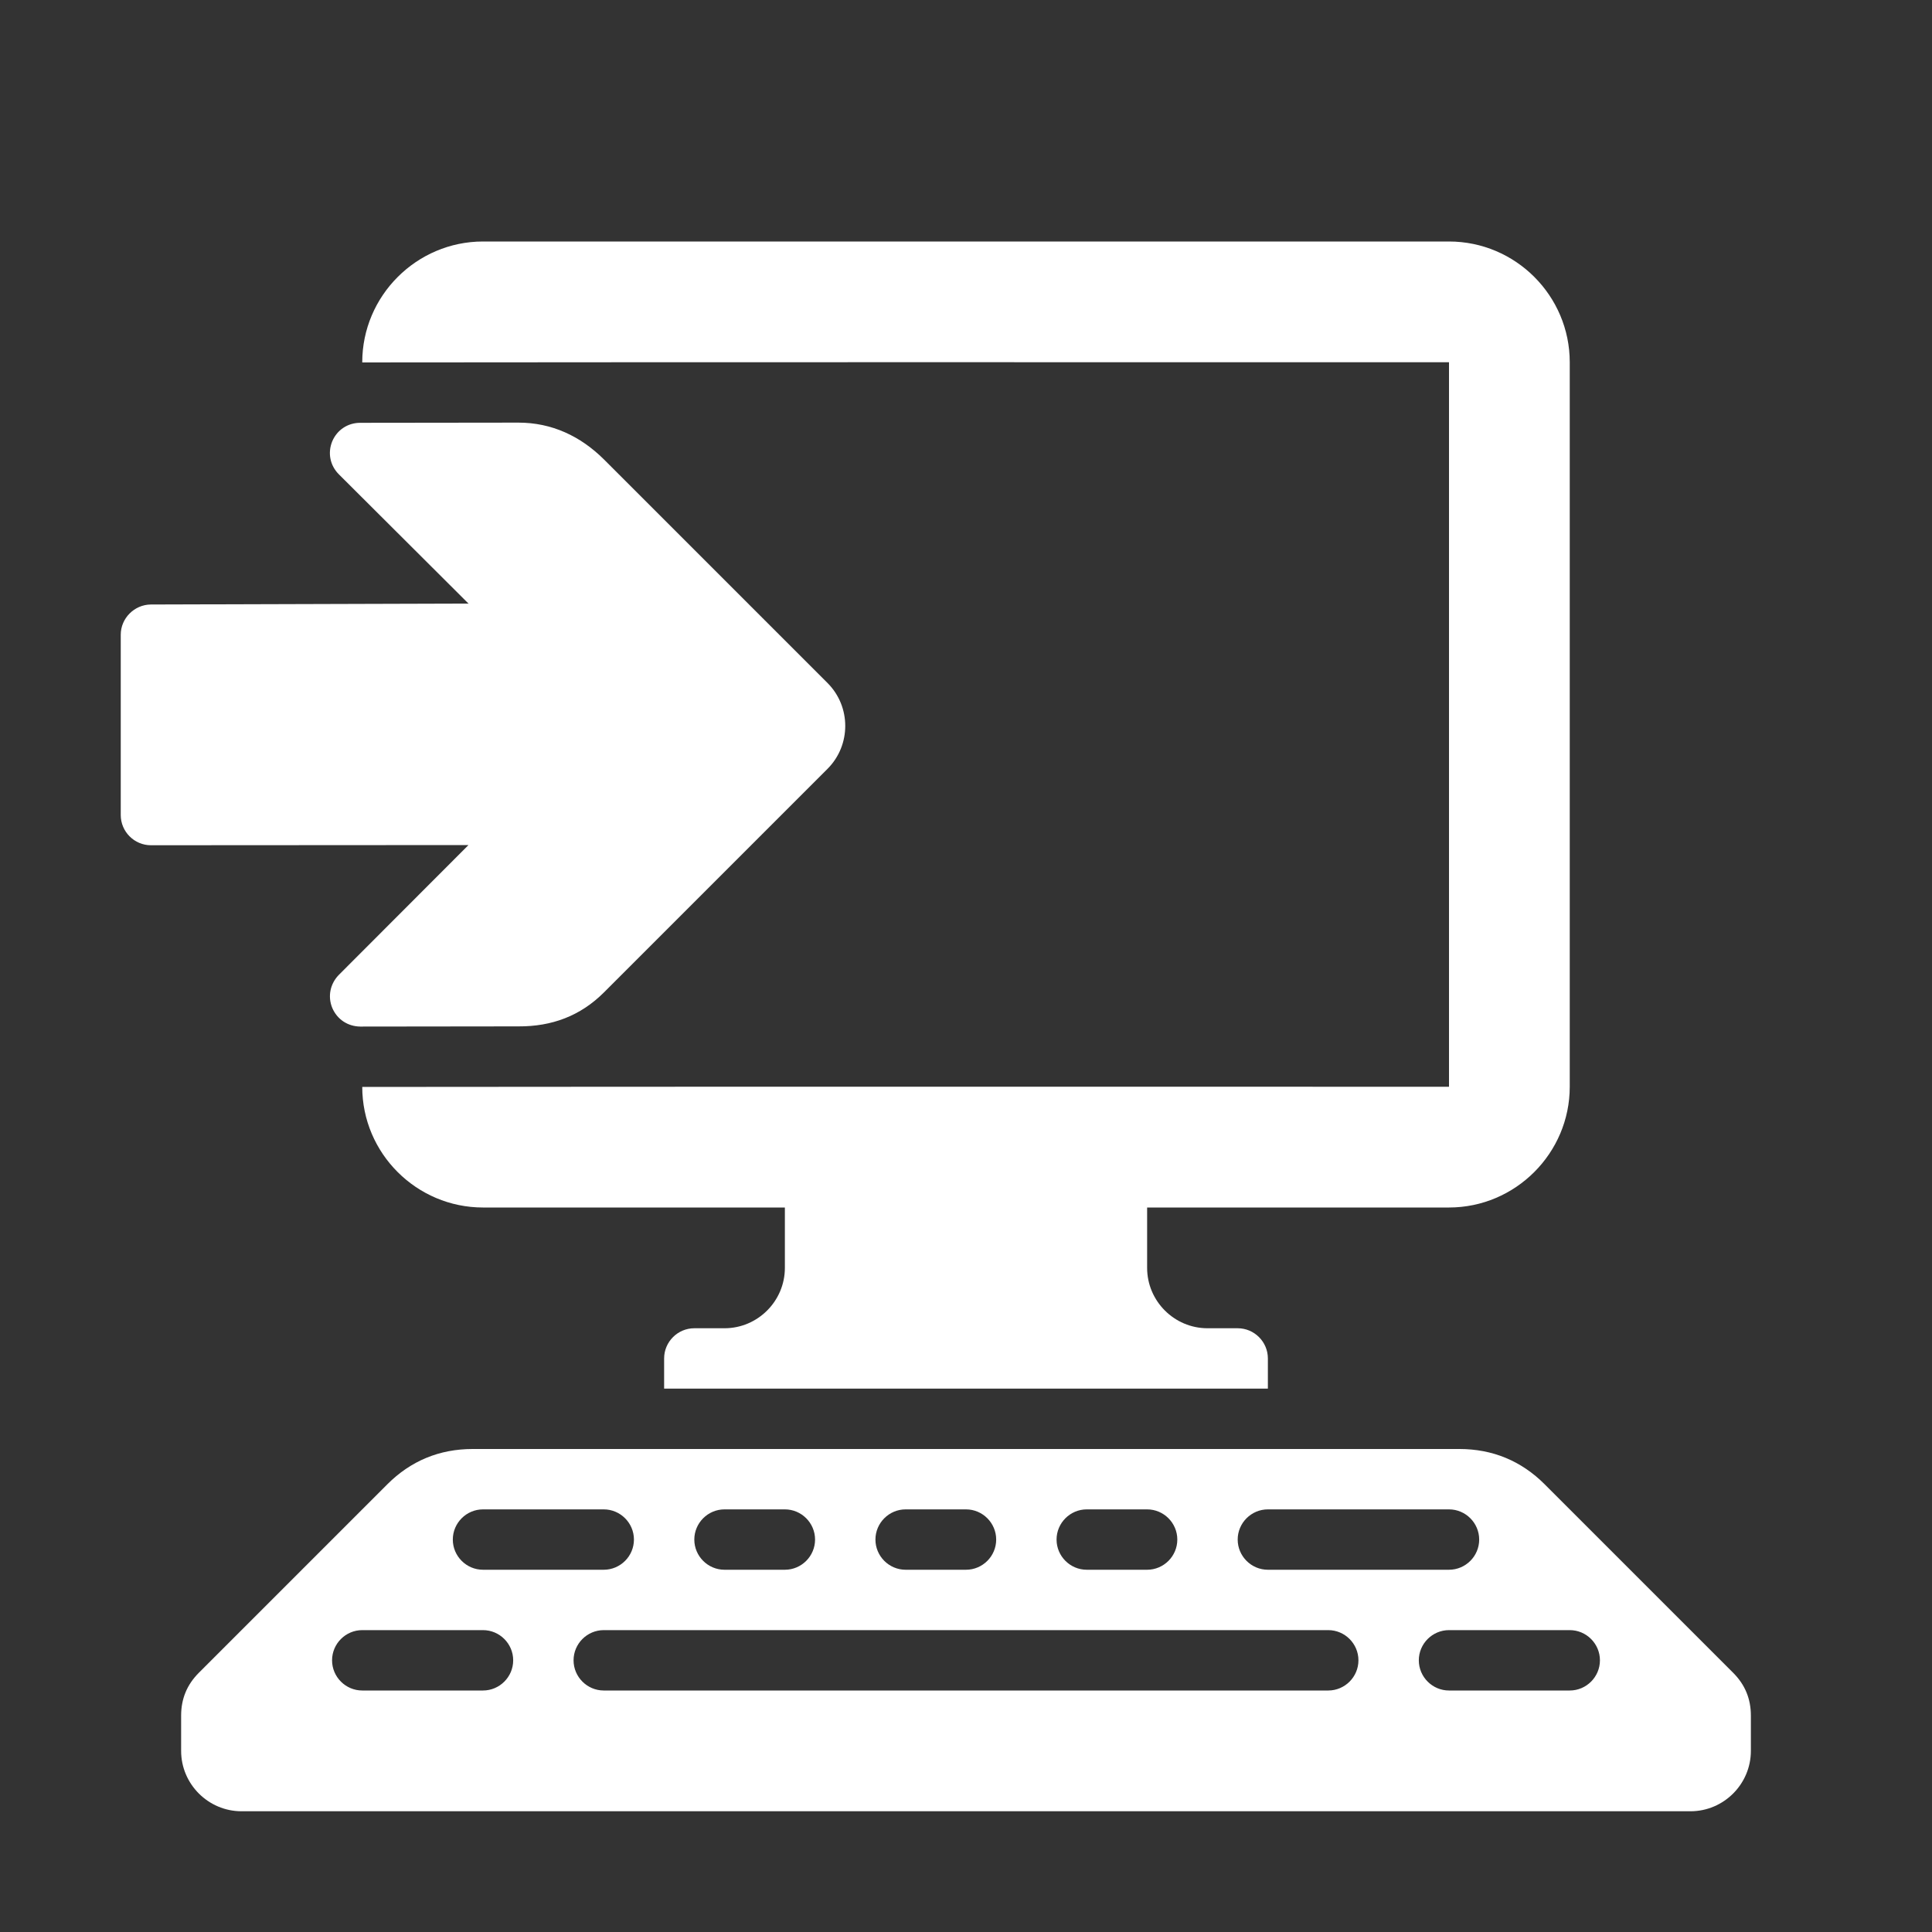 <?xml version="1.0" encoding="UTF-8"?>
<!DOCTYPE svg PUBLIC "-//W3C//DTD SVG 1.1//EN" "http://www.w3.org/Graphics/SVG/1.1/DTD/svg11.dtd">
<svg xmlns="http://www.w3.org/2000/svg" xml:space="preserve" width="1024px" height="1024px" shape-rendering="geometricPrecision" text-rendering="geometricPrecision" image-rendering="optimizeQuality" fill-rule="nonzero" clip-rule="evenodd" viewBox="0 0 10240 10240" xmlns:xlink="http://www.w3.org/1999/xlink">
	<rect x="0" y="0" width="10240" height="10240" fill="#333333" stroke="none"/>
	<title>install icon</title>
	<desc>install icon from the IconExperience.com O-Collection. Copyright by INCORS GmbH (www.incors.com).</desc>
	<path id="curve2" fill="#FFFFFF" d="M2505 7680l5230 0c176,0 328,63 452,187l999 999c63,63 94,138 94,227l0 187c0,176 -144,320 -320,320l-7680 0c-176,0 -320,-144 -320,-320l0 -187c0,-89 31,-164 94,-227l999 -999c124,-124 276,-187 452,-187zm695 320l-640 0c-88,0 -160,72 -160,160 0,88 72,160 160,160l640 0c88,0 160,-72 160,-160 0,-88 -72,-160 -160,-160zm4480 0l-960 0c-88,0 -160,72 -160,160 0,88 72,160 160,160l960 0c88,0 160,-72 160,-160 0,-88 -72,-160 -160,-160zm-1600 0l-320 0c-88,0 -160,72 -160,160 0,88 72,160 160,160l320 0c88,0 160,-72 160,-160 0,-88 -72,-160 -160,-160zm-960 0l-320 0c-88,0 -160,72 -160,160 0,88 72,160 160,160l320 0c88,0 160,-72 160,-160 0,-88 -72,-160 -160,-160zm3200 640l-640 0c-88,0 -160,72 -160,160 0,88 72,160 160,160l640 0c88,0 160,-72 160,-160 0,-88 -72,-160 -160,-160zm-1280 0l-1438 0 -2 0 -480 0 -2 0 -1918 0c-88,0 -160,72 -160,160 0,88 72,160 160,160l3840 0c88,0 160,-72 160,-160 0,-88 -72,-160 -160,-160zm-4480 0l-640 0c-88,0 -160,72 -160,160 0,88 72,160 160,160l640 0c88,0 160,-72 160,-160 0,-88 -72,-160 -160,-160zm1600 -640l-320 0c-88,0 -160,72 -160,160 0,88 72,160 160,160l320 0c88,0 160,-72 160,-160 0,-88 -72,-160 -160,-160z"/>
	<path id="curve1" fill="#FFFFFF" d="M2560 1280l5120 0c353,0 640,288 640,640l0 3840c0,352 -288,640 -640,640l-1600 0 0 320c0,176 144,320 320,320l160 0c88,0 160,72 160,160l0 160 -3200 0 0 -160c0,-88 72,-160 160,-160l160 0c176,0 320,-144 320,-320l0 -320 -1600 0c-352,0 -640,-287 -640,-639 1920,-2 3840,-1 5760,-1l0 -3840c-1920,0 -3840,-1 -5760,1l0 -1c0,-352 288,-640 640,-640z"/>
	<path id="curve0" fill="#FFFFFF" d="M3201 5260l1186 -1186c124,-125 124,-328 0,-453l-1186 -1186c-125,-124 -277,-195 -453,-195l-839 1c-65,0 -122,37 -148,98 -25,61 -12,128 35,175l687 685 -1684 5c-87,1 -159,73 -159,160l0 956c0,88 72,160 160,160l1683 -1 -687 688c-46,47 -60,114 -35,175 26,61 82,98 148,99l839 -1c176,1 328,-55 453,-180z"/>
</svg>
